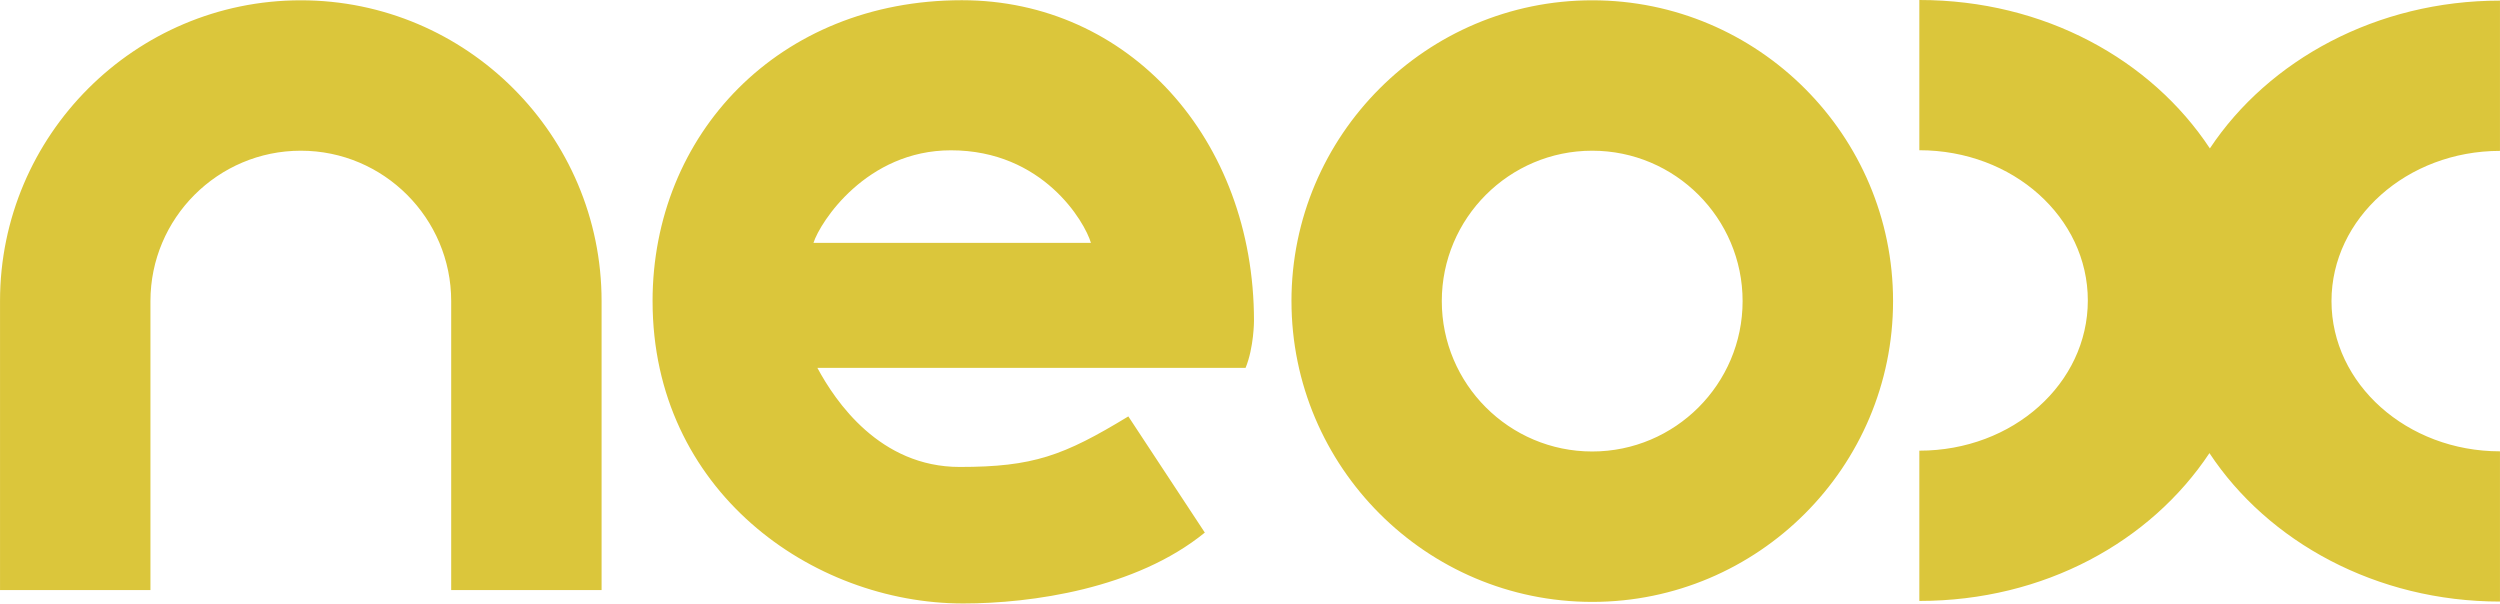 <svg xmlns="http://www.w3.org/2000/svg" height="144.84" width="600" viewBox="0 0 158.75 38.323">
    <g stroke-width="1.098" fill="#dbc63b">
        <path d="M0 19.12v18.351h9.552V19.12c0-5.264 4.282-9.55 9.55-9.55 5.264 0 9.548 4.286 9.548 9.55v18.351h9.55V19.12C38.2 8.59 29.632.019 19.102.019S0 8.589 0 19.12zM91.554 19.12c0-5.264 4.282-9.55 9.552-9.55 5.267 0 9.55 4.286 9.55 9.55 0 5.267-4.283 9.55-9.55 9.55-5.27 0-9.552-4.283-9.552-9.55zm-9.545 0c0 10.534 8.565 19.101 19.099 19.101 10.533 0 19.102-8.569 19.102-19.101 0-10.53-8.57-19.101-19.102-19.101s-19.1 8.57-19.1 19.101zM158.75 9.58V.039c-7.831 0-14.694 3.773-18.422 9.385C136.606 3.79 129.82 0 121.879 0v9.54c5.957 0 10.699 4.278 10.699 9.54 0 5.26-4.741 9.538-10.699 9.538v9.542c7.94 0 14.694-3.774 18.422-9.387 3.723 5.636 10.599 9.427 18.449 9.427v-9.54c-5.901 0-10.699-4.276-10.699-9.54 0-5.259 4.797-9.539 10.699-9.539zM41.437 19.13c0-10.578 7.99-19.116 19.641-19.116 10.602 0 18.55 8.819 18.55 20.359 0 0 0 1.684-.535 2.989H51.904c1.15 2.14 3.966 6.29 9.037 6.29 4.662 0 6.591-.708 10.708-3.21l4.857 7.378c-4.383 3.573-11.025 4.501-15.35 4.501-9.604 0-19.718-7.178-19.718-19.19zm18.949-9.585c-5.364 0-8.306 4.547-8.732 5.879h17.62c-.389-1.334-3.047-5.879-8.887-5.879z"/>
    </g>
</svg>
